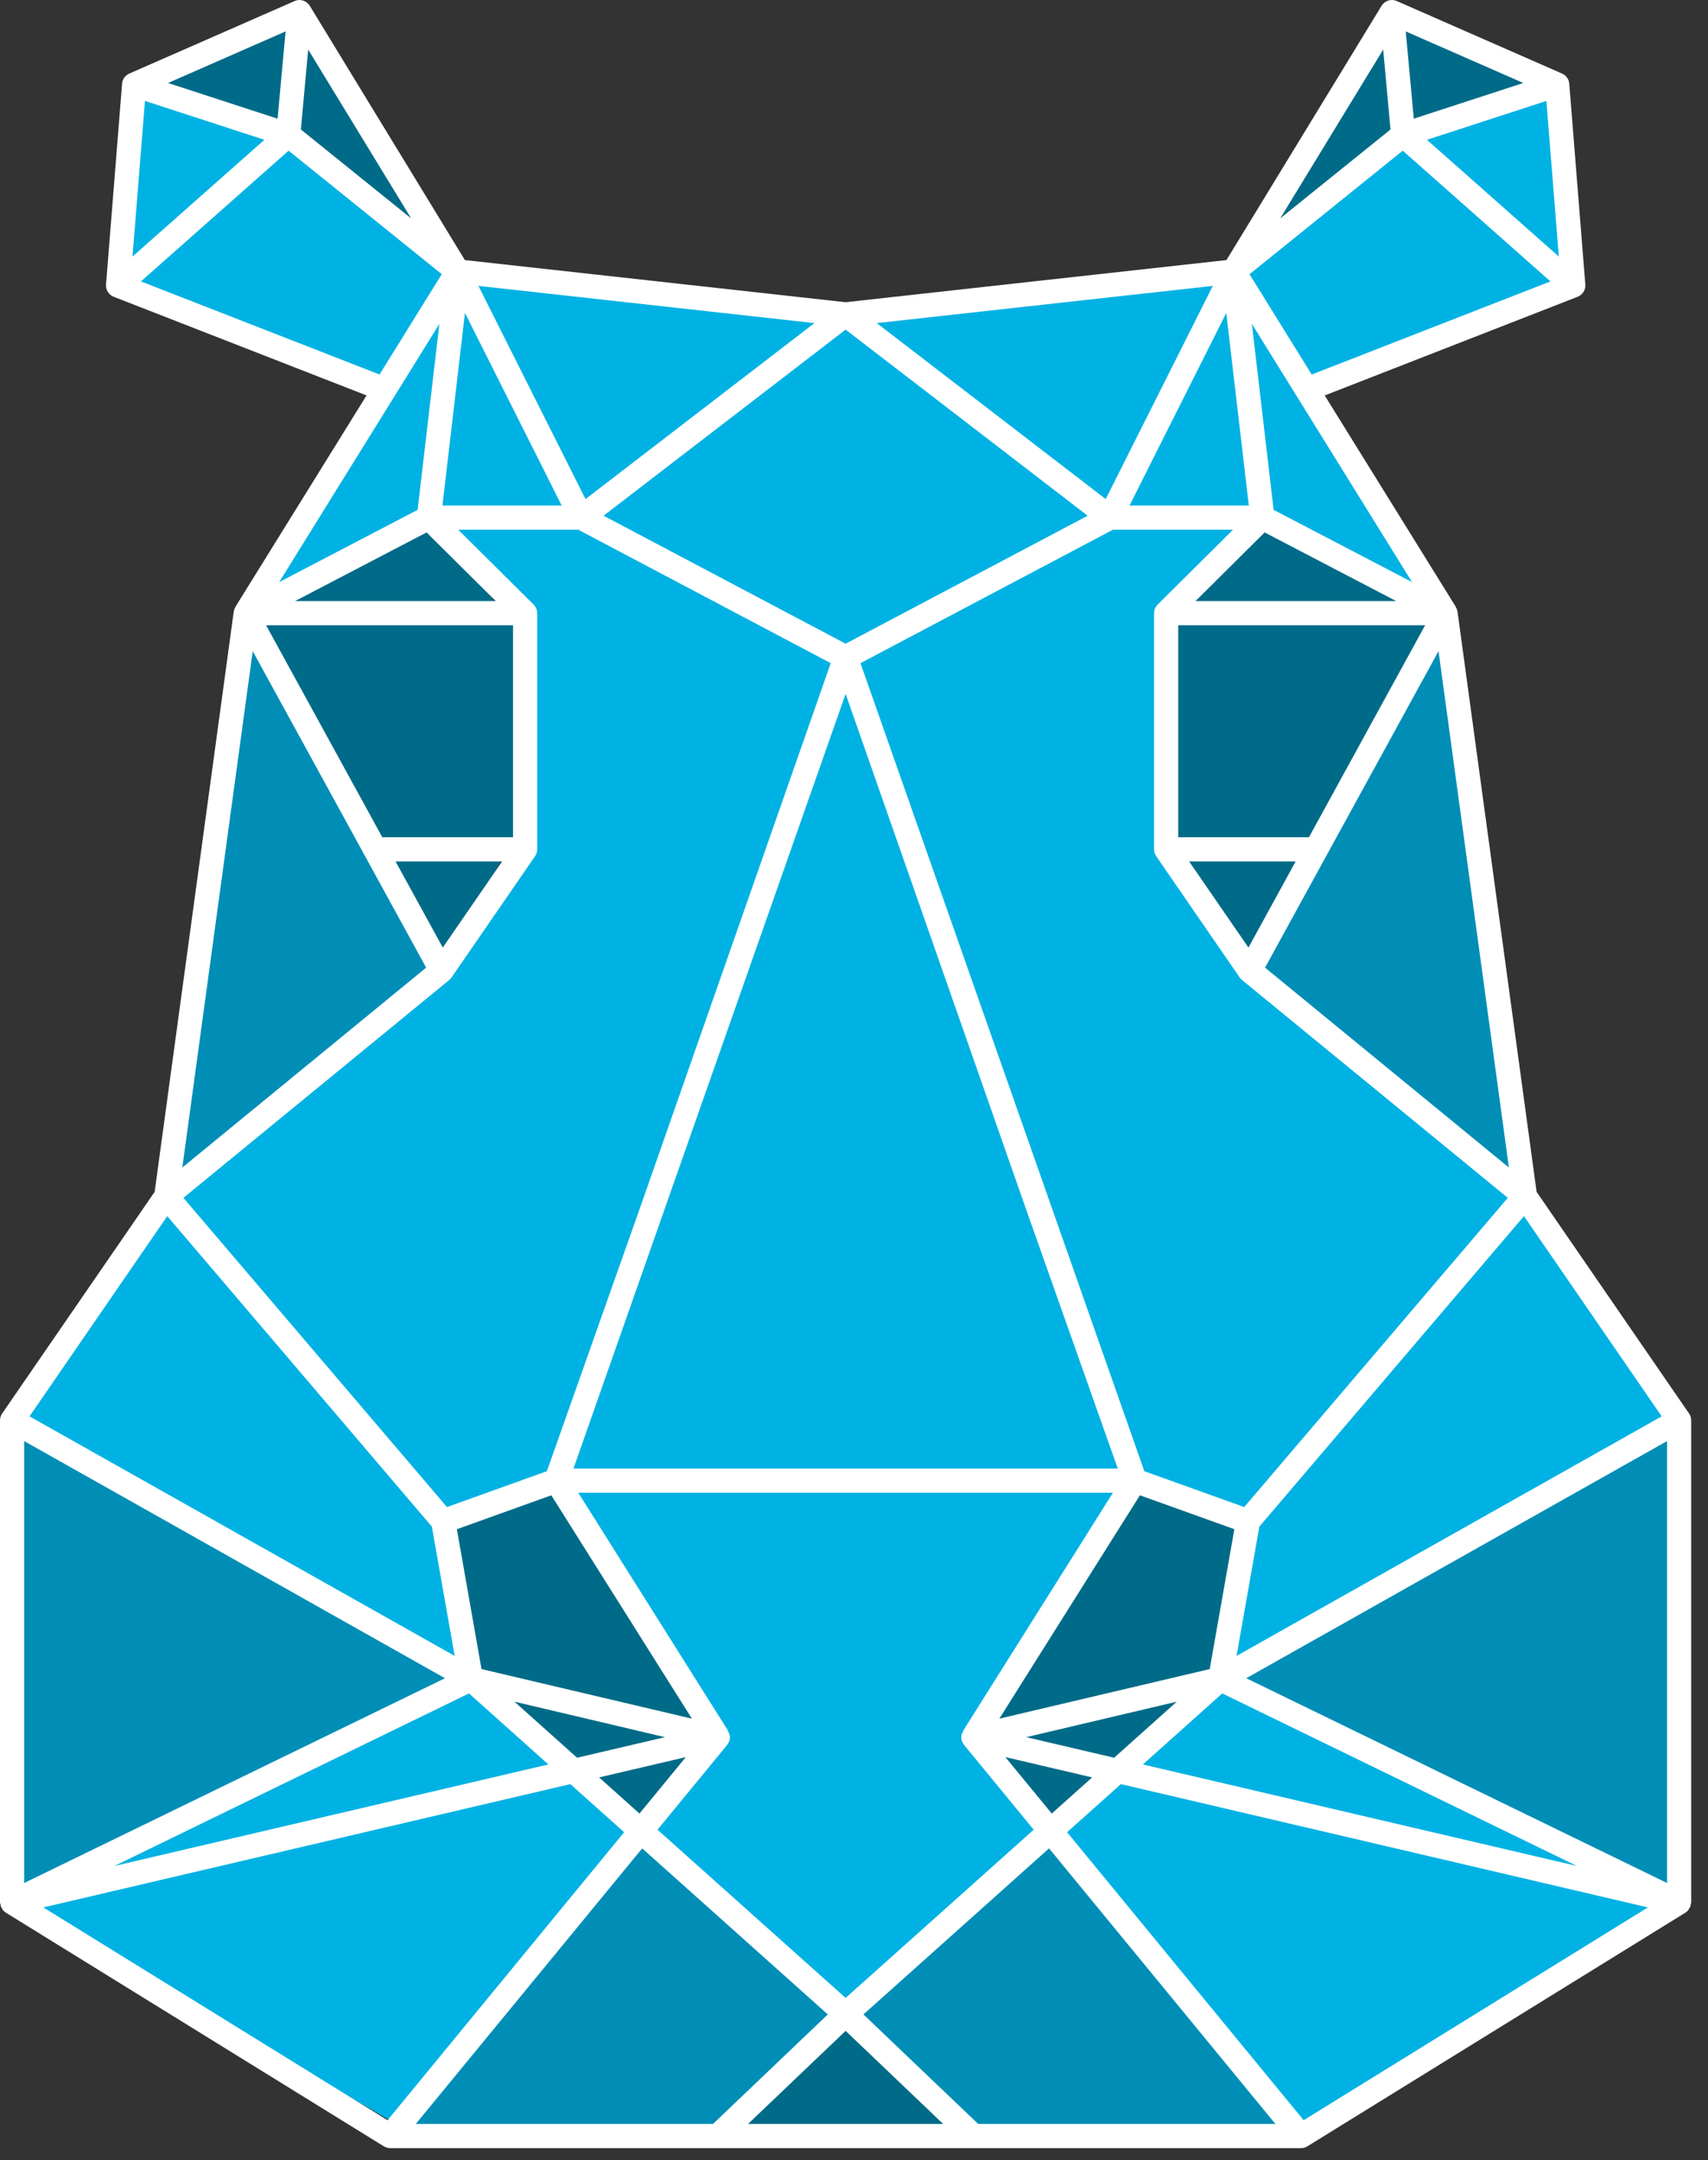 <?xml version="1.0" encoding="UTF-8"?>
<svg width="53px" height="67px" viewBox="0 0 53 67" version="1.1" xmlns="http://www.w3.org/2000/svg" xmlns:xlink="http://www.w3.org/1999/xlink">
    <rect x="0" y="0" width="53" height="67" fill="#333333" stroke="none"/>
    <title>hippo-logo</title>
    <g id="Main" stroke="none" stroke-width="1" fill="none" fill-rule="evenodd">
        <g id="Artboard-Copy-3" transform="translate(-694, -71)">
            <g id="hippo-logo" transform="translate(694, 71)">
                <path d="M35.047,54.957 L51.979,59.22 L40.303,66.156 L37.285,62.477 L40.205,66.156 L30.371,66.156 L26.793,62.477 L32.809,56.835 L32.891,56.94 L35.047,54.957 Z M38.266,8.532 L44.173,18.466 L44.967,18.848 L38.679,29.688 L38.791,29.838 L44.967,19.128 L47.307,36.849 L40.33,31.191 L47.307,37.211 L47.303,37.215 L52.141,43.905 L38.13,51.947 L38.829,47.053 L44.933,39.961 L38.672,47.217 L37.818,52.05 L32.544,56.835 L26.24,62.49 L29.986,66.156 L12.274,66.156 L19.936,56.835 L12.292,65.874 L0.75,59.172 L17.925,55.047 L17.905,55.028 L0.75,58.843 L14.835,52.296 L13.808,47.209 L5.238,36.849 L13.634,30.369 L16.334,26.293 L16.334,19.128 L13.634,16.106 L18.299,16.106 L20.95,13.969 L18.07,16.106 L14.466,8.532 L25.876,9.998 L26.239,9.706 L34.484,16.106 L34.685,16.106 L38.266,8.532 Z M0.508,44.538 L14.386,52.05 L0.508,58.843 L0.508,44.538 Z M38.13,51.947 L51.381,58.843 L35.047,54.957 L38.13,51.947 Z M51.979,44.088 L51.979,58.843 L38.13,51.947 L51.979,44.088 Z M35.05,45.872 L17.429,45.872 L13.808,47.209 L17.194,46.03 L22.171,53.861 L17.429,46.03 L35.047,46.03 L32.311,50.753 L35.249,45.946 L35.05,45.872 Z M5.238,37.301 L13.808,47.209 L14.633,52.05 L0.508,44.08 L5.238,37.301 Z M26.161,20.422 L17.429,45.872 L26.239,20.569 L26.333,20.516 L26.161,20.422 Z M7.757,19.128 L13.708,29.909 L5.238,36.849 L7.757,19.128 Z M14.109,8.867 L17.795,15.679 L13.634,16.106 L13.338,16.244 L15.964,19.393 L15.964,25.967 L13.729,29.909 L7.757,19.128 L10.984,17.344 L8.204,18.643 L14.109,8.867 Z M38.02,8.532 L34.484,16.106 L26.429,9.706 L38.02,8.532 Z M48.371,2.715 L48.569,8.532 L40.827,12.173 L38.552,8.145 L43.816,4.156 L48.371,2.715 Z M9.154,0.492 L13.748,8.047 L14.109,8.334 L11.86,12.173 L3.596,8.532 L4.373,2.715 L9.154,0.492 Z M43.148,0.492 L48.111,2.715 L43.816,4.156 L38.552,7.703 L43.148,0.492 Z" id="background-fill" fill="#00B2E3"></path>
                <g id="pieces" transform="translate(0.508, 0.492)" fill="#000000">
                    <polygon id="Path-20" fill-opacity="0.2" points="19.428 56.344 25.73 61.999 22.185 65.665 11.766 65.665"></polygon>
                    <polygon id="Path-21" fill-opacity="0.2" points="26.285 61.986 29.862 65.665 39.697 65.665 32.301 56.344"></polygon>
                    <polygon id="Path-22" fill-opacity="0.4" points="25.732 61.999 29.478 65.665 22.185 65.665"></polygon>
                    <polygon id="Path-9" fill-opacity="0.4" points="34.788 45.381 38.164 46.725 37.31 51.558 32.035 56.344 29.862 53.434"></polygon>
                    <polygon id="Path-10" fill-opacity="0" points="32.301 56.525 39.795 65.665 51.471 58.729 34.539 54.466"></polygon>
                    <polygon id="Path-11" fill-opacity="0" points="34.539 54.466 50.873 58.352 37.622 51.455"></polygon>
                    <polygon id="Path-12" fill-opacity="0.2" points="51.471 58.352 51.471 43.597 37.622 51.455"></polygon>
                    <polygon id="Path-13" fill-opacity="0" points="46.792 36.72 38.32 46.562 37.622 51.455 51.633 43.413"></polygon>
                    <polygon id="Path-14" fill-opacity="0.2" points="46.799 36.357 44.459 18.636 38.243 29.418"></polygon>
                    <polygon id="Path-15" fill-opacity="0.4" points="38.747 15.615 35.738 18.636 35.738 25.965 38.044 29.418 44.459 18.356"></polygon>
                    <polygon id="Path-16" fill-opacity="0" points="13.126 15.615 15.826 18.636 15.826 25.801 13.126 29.877 4.729 36.357 13.3 46.718 16.921 45.381 25.731 19.704 17.791 15.615"></polygon>
                    <polygon id="Path-4" fill-opacity="0" points="4.729 36.81 13.3 46.718 14.125 51.558 0 43.588"></polygon>
                    <polygon id="Path-5" fill-opacity="0.2" points="0 44.047 0 58.352 13.877 51.558"></polygon>
                    <polygon id="Path-6" fill-opacity="0" points="14.327 51.804 0.242 58.352 17.436 54.529"></polygon>
                    <polygon id="Path-7" fill-opacity="0" points="19.428 56.344 11.783 65.383 0.242 58.68 17.791 54.466"></polygon>
                    <polygon id="Path-8" fill-opacity="0.4" points="16.686 45.538 13.3 46.718 14.327 51.804 19.428 56.344 21.663 53.369"></polygon>
                    <polygon id="Path-3" fill-opacity="0.2" points="7.248 18.636 4.729 36.357 13.2 29.418"></polygon>
                    <polygon id="Path-2" fill-opacity="0.4" points="7.248 18.636 13.221 29.418 15.456 25.476 15.456 18.902 12.716 15.615"></polygon>
                    <polygon id="Path-17" fill-opacity="0" points="25.732 20.078 34.542 45.381 38.164 46.725 46.799 36.72 38.338 29.418 35.738 25.965 35.738 18.636 38.747 15.615 33.672 15.615"></polygon>
                    <polygon id="Path-18" fill-opacity="0" points="25.731 20.078 16.921 45.381 34.542 45.381"></polygon>
                    <polygon id="Path-19" fill-opacity="0" points="16.921 45.538 34.539 45.538 30.127 53.155 32.035 56.344 25.732 61.999 19.428 56.344 21.663 53.369"></polygon>
                    <polygon id="Path-23" fill-opacity="0" points="13.601 7.843 8.354 3.664 3.865 2.223 3.088 8.04 11.352 11.682"></polygon>
                    <polygon id="Path-24" fill-opacity="0.4" points="3.865 2.223 8.646 0 13.419 7.85 8.344 3.664"></polygon>
                    <polygon id="Path-25" fill-opacity="0" points="13.601 8.376 17.287 15.188 13.126 15.615 7.696 18.152"></polygon>
                    <polygon id="Path-26" fill-opacity="0" points="37.758 8.04 43.771 18.152 38.747 15.615 34.177 15.615"></polygon>
                    <polygon id="Path-27" fill-opacity="0" points="40.318 11.682 48.061 8.04 47.863 2.223 43.308 3.664 38.044 7.653"></polygon>
                    <polygon id="Path-28" fill-opacity="0.4" points="47.603 2.223 42.64 0 38.044 7.212 43.308 3.664"></polygon>
                    <polygon id="Path-29" fill-opacity="0" points="13.958 8.04 17.562 15.615 25.731 9.554"></polygon>
                    <polygon id="Path-30" fill-opacity="0" points="37.511 8.04 33.975 15.615 25.92 9.215"></polygon>
                    <polygon id="Path-31" fill-opacity="0" points="25.731 9.215 33.975 15.615 25.92 20.078 17.791 15.615"></polygon>
                </g>
                <path d="M23.212,65.874 L26.24,62.987 L29.267,65.874 L26.239,65.874 L23.212,65.874 Z M4.373,8.728 L8.956,4.673 L13.708,8.503 L11.777,11.615 L4.373,8.728 Z M8.204,4.336 L4.112,7.957 L4.498,3.13 L8.204,4.336 Z M8.862,0.974 L8.613,3.681 L5.214,2.574 L8.862,0.974 Z M9.563,1.537 L12.759,6.774 L9.336,4.016 L9.563,1.537 Z M42.921,1.537 L43.148,4.016 L39.725,6.774 L42.921,1.537 Z M43.87,3.681 L43.621,0.974 L47.269,2.574 L43.87,3.681 Z M48.371,7.957 L44.279,4.336 L47.985,3.13 L48.371,7.957 Z M38.773,8.505 L43.528,4.673 L48.111,8.728 L40.703,11.616 L38.773,8.505 Z M38.672,52.05 L51.729,44.695 L51.729,58.401 L38.672,52.05 Z M33.112,56.826 L34.781,55.334 L51.135,59.158 L40.453,65.758 L33.112,56.826 Z M32.552,57.327 L39.577,65.874 L30.354,65.874 L26.793,62.477 L32.552,57.327 Z M19.927,57.327 L25.687,62.477 L22.125,65.874 L12.902,65.874 L19.927,57.327 Z M17.698,55.334 L19.367,56.826 L12.026,65.758 L1.345,59.158 L17.698,55.334 Z M13.808,52.05 L0.75,58.401 L0.75,44.695 L13.808,52.05 Z M7.842,20.195 L13.224,30.011 L5.658,36.21 L7.842,20.195 Z M12.959,15.813 L8.664,18.053 L13.634,10.045 L12.959,15.813 Z M18.169,15.479 L14.846,8.867 L25.272,10.021 L18.169,15.479 Z M34.311,15.479 L27.207,10.021 L37.634,8.867 L34.311,15.479 Z M39.521,15.813 L38.846,10.045 L43.816,18.053 L39.521,15.813 Z M37.927,52.521 L48.928,57.872 L35.464,54.724 L37.927,52.521 Z M31.845,53.878 L36.516,52.777 L34.572,54.516 L31.845,53.878 Z M31.197,54.496 L33.89,55.126 L32.636,56.247 L31.197,54.496 Z M21.282,54.496 L19.843,56.247 L18.59,55.126 L21.282,54.496 Z M15.964,52.777 L20.635,53.878 L17.907,54.516 L15.964,52.777 Z M14.553,52.521 L17.016,54.724 L3.552,57.872 L14.553,52.521 Z M17.107,46.376 L21.47,53.304 L14.941,51.766 L14.177,47.428 L17.107,46.376 Z M13.94,30.394 C13.968,30.371 13.992,30.346 14.012,30.316 L16.603,26.555 C16.645,26.492 16.669,26.418 16.669,26.342 L16.669,19.018 C16.669,18.914 16.626,18.82 16.558,18.752 L16.559,18.751 L14.219,16.429 L17.944,16.429 L25.778,20.568 L19.949,37.209 L16.97,45.629 L13.87,46.741 L5.691,37.151 L13.94,30.394 Z M15.581,26.717 L13.74,29.389 L12.274,26.717 L15.581,26.717 Z M15.919,19.393 L15.919,25.967 L11.863,25.967 L8.257,19.393 L15.919,19.393 Z M13.237,16.513 L15.383,18.643 L9.154,18.643 L13.237,16.513 Z M26.24,19.964 L18.729,15.995 L26.24,10.223 L33.751,15.995 L26.24,19.964 Z M37.097,18.643 L39.242,16.513 L43.326,18.643 L37.097,18.643 Z M40.617,25.967 L36.561,25.967 L36.561,19.393 L44.222,19.393 L40.617,25.967 Z M38.74,29.389 L36.899,26.717 L40.205,26.717 L38.74,29.389 Z M34.685,45.547 L17.795,45.547 L26.24,21.52 L31.823,37.459 L34.685,45.547 Z M38.609,46.741 L35.509,45.629 L26.701,20.568 L34.535,16.429 L38.261,16.429 L35.921,18.751 L35.922,18.752 C35.853,18.82 35.811,18.914 35.811,19.018 L35.811,26.342 C35.811,26.418 35.834,26.492 35.877,26.555 L38.468,30.316 C38.487,30.346 38.512,30.371 38.539,30.394 L46.788,37.151 L38.609,46.741 Z M38.303,47.428 L37.538,51.766 L31.01,53.304 L35.372,46.376 L38.303,47.428 Z M38.751,15.679 L35.05,15.679 L38.052,9.706 L38.751,15.679 Z M14.428,9.706 L17.429,15.679 L13.729,15.679 L14.428,9.706 Z M26.24,61.966 L20.403,56.748 L22.565,54.117 L22.563,54.116 C22.617,54.05 22.65,53.969 22.65,53.879 C22.65,53.806 22.619,53.743 22.583,53.685 L22.593,53.679 L17.944,46.297 L34.535,46.297 L29.887,53.679 L29.896,53.685 C29.86,53.743 29.829,53.806 29.829,53.879 C29.829,53.969 29.862,54.05 29.916,54.116 L29.914,54.117 L32.076,56.748 L26.24,61.966 Z M51.563,43.928 L38.371,51.358 L39.078,47.348 L47.289,37.718 L51.563,43.928 Z M46.821,36.21 L39.255,30.011 L44.638,20.195 L46.821,36.21 Z M5.19,37.718 L13.401,47.348 L14.109,51.358 L0.916,43.928 L5.19,37.718 Z M52.479,44.054 C52.479,43.978 52.456,43.903 52.413,43.841 L47.681,36.965 L45.227,18.967 C45.225,18.957 45.219,18.949 45.217,18.94 C45.215,18.93 45.217,18.919 45.214,18.909 C45.209,18.892 45.196,18.878 45.189,18.862 C45.183,18.849 45.182,18.833 45.174,18.82 L41.106,12.265 L48.956,9.204 C49.109,9.144 49.206,8.989 49.193,8.824 L48.695,2.596 C48.685,2.458 48.599,2.338 48.472,2.282 L43.341,0.032 C43.17,-0.045 42.968,0.02 42.87,0.181 L38.058,8.066 L26.24,9.373 L14.425,8.066 L9.613,0.181 C9.515,0.02 9.313,-0.044 9.143,0.032 L4.012,2.282 C3.885,2.338 3.799,2.458 3.788,2.596 L3.29,8.824 C3.277,8.989 3.374,9.144 3.527,9.204 L11.374,12.264 L7.306,18.82 C7.298,18.833 7.297,18.849 7.29,18.862 C7.283,18.878 7.271,18.892 7.266,18.909 C7.263,18.919 7.265,18.93 7.263,18.94 C7.261,18.949 7.254,18.957 7.253,18.967 L4.799,36.965 L0.066,43.841 C0.023,43.903 0,43.978 0,44.054 L0,59 C0,59.031 0.015,59.057 0.022,59.086 C0.025,59.099 0.017,59.112 0.021,59.125 C0.024,59.133 0.034,59.136 0.037,59.143 C0.067,59.214 0.111,59.278 0.178,59.319 L11.911,66.568 C11.971,66.604 12.039,66.624 12.108,66.624 L26.239,66.624 L40.371,66.624 C40.44,66.624 40.509,66.604 40.568,66.568 L52.302,59.319 C52.369,59.278 52.412,59.214 52.442,59.143 C52.446,59.136 52.455,59.133 52.458,59.125 C52.463,59.112 52.454,59.099 52.457,59.086 C52.464,59.057 52.479,59.031 52.479,59 L52.479,44.054 Z" id="outline-fill" fill="#FFFFFF"></path>
            </g>
        </g>
    </g>
</svg>